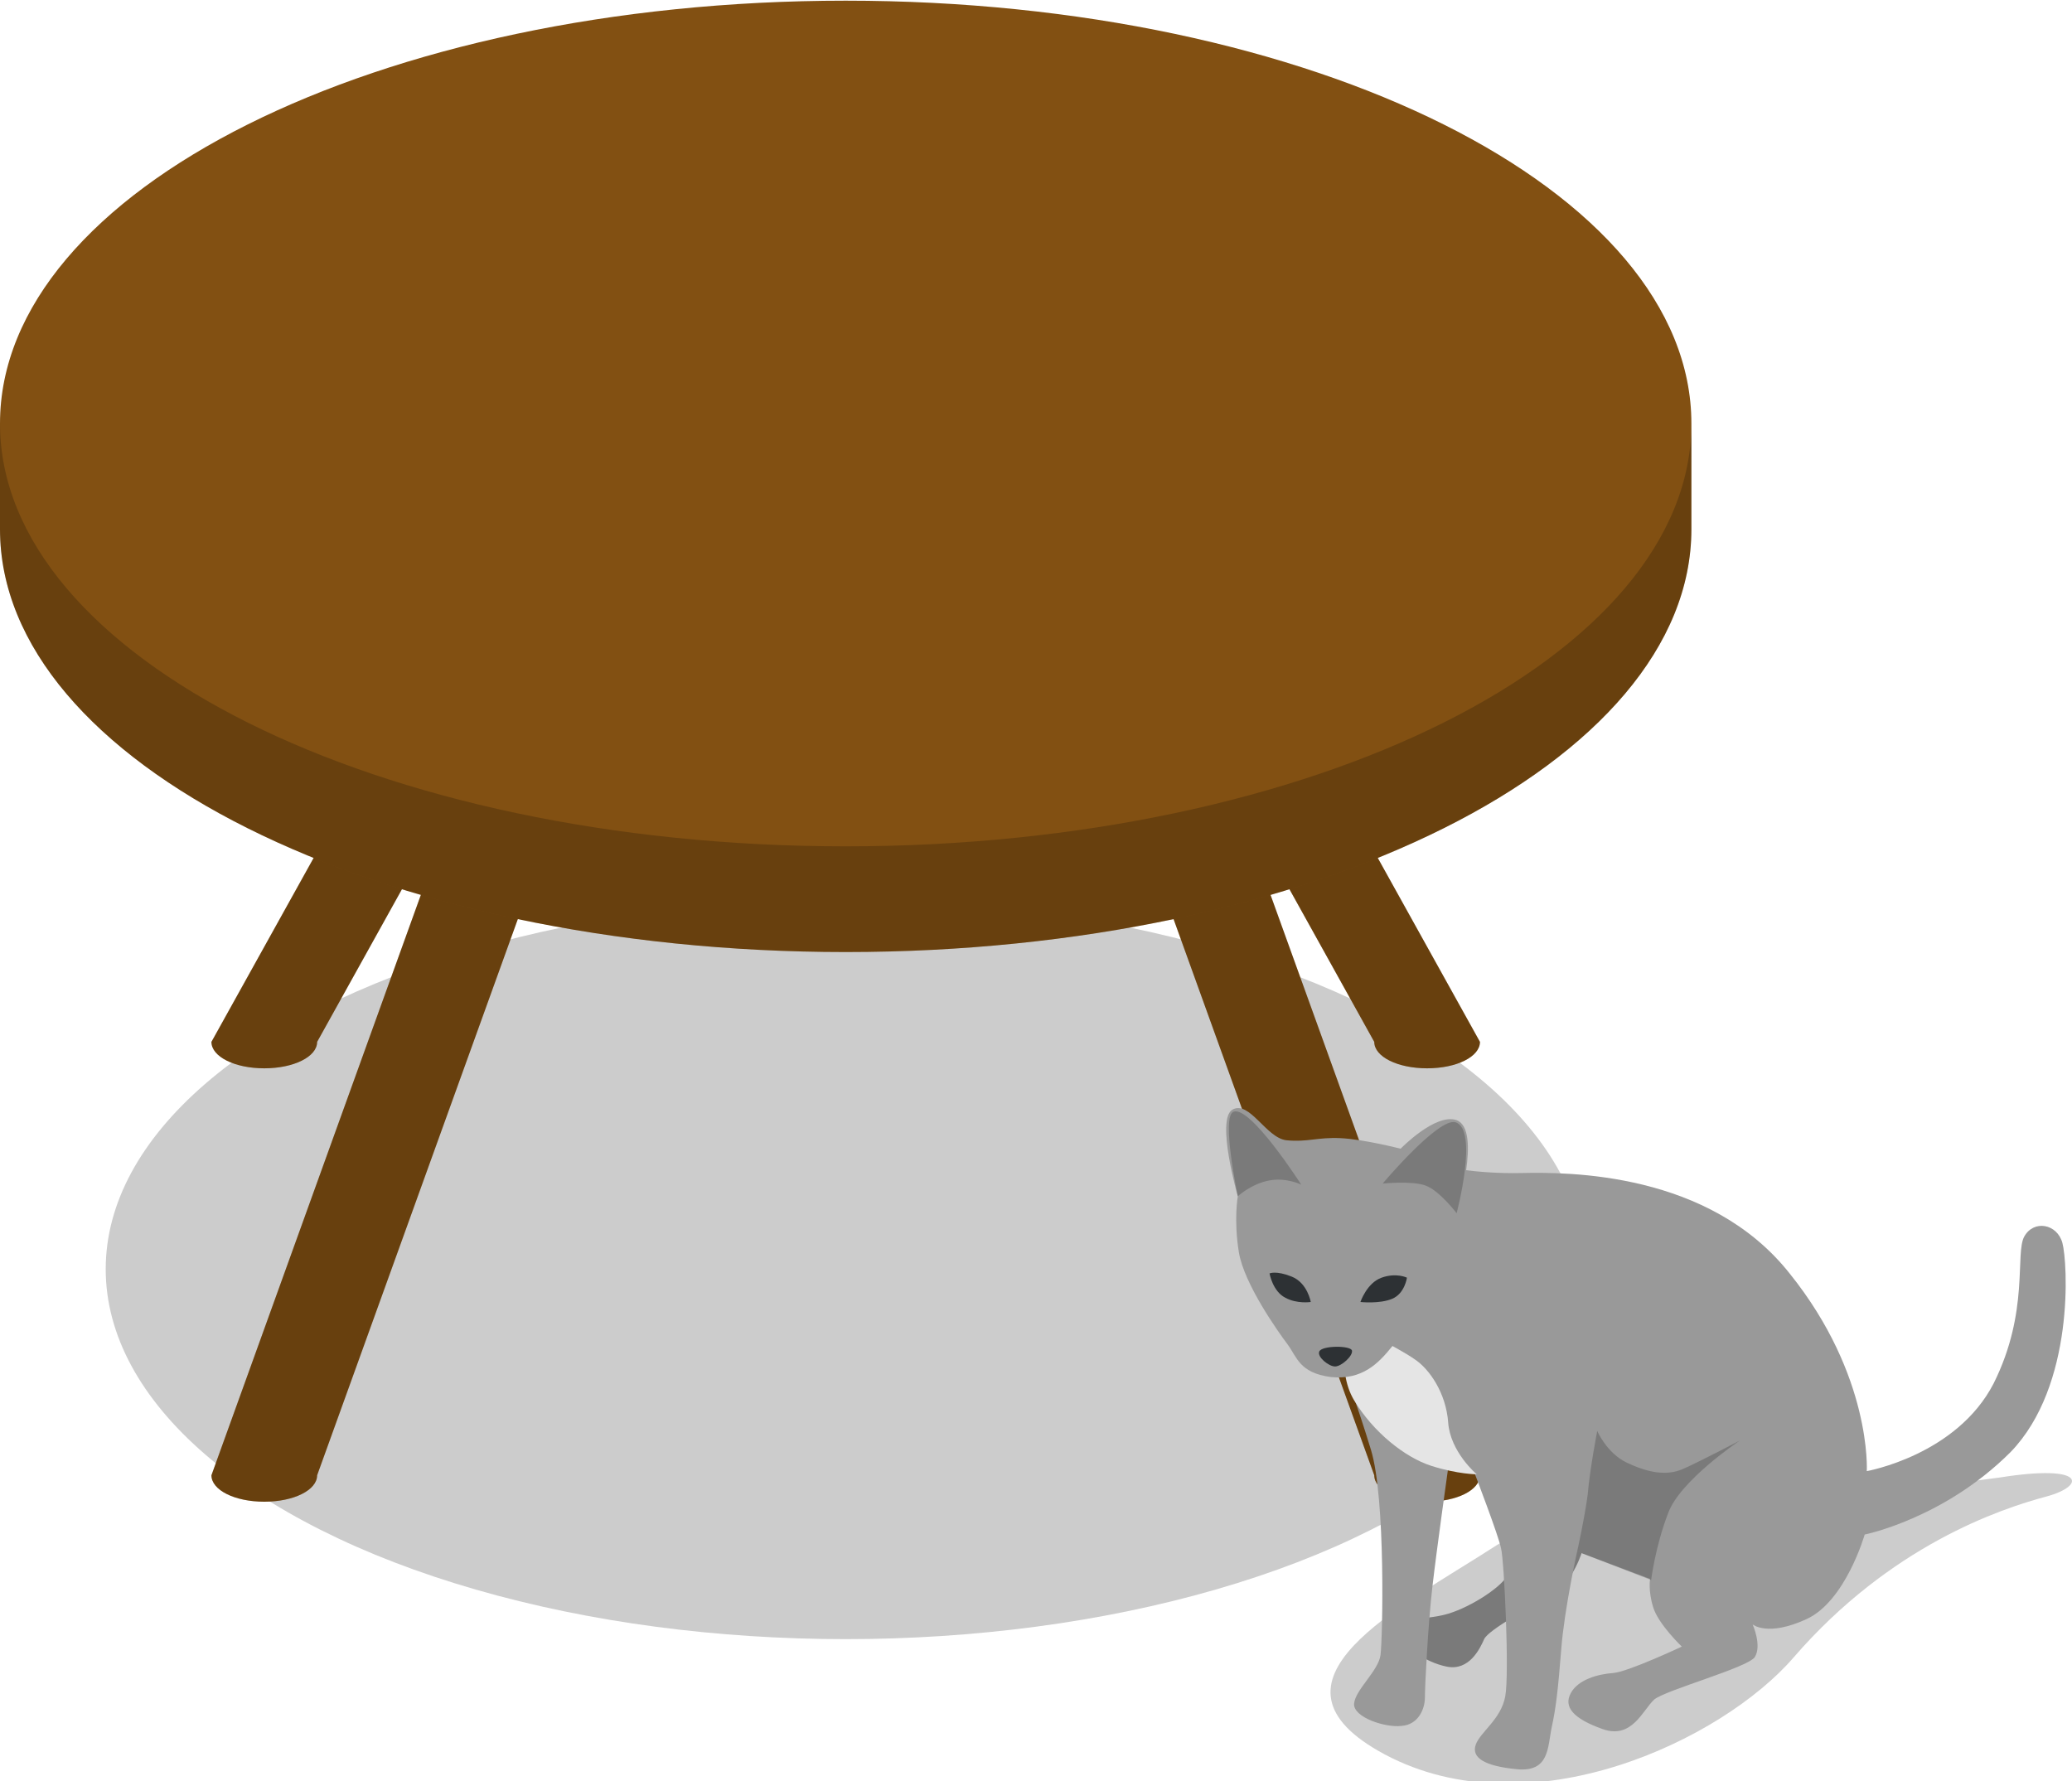 <?xml version="1.0" encoding="UTF-8" standalone="no"?>
<svg
   xmlns:dc="http://purl.org/dc/elements/1.1/"
   xmlns:cc="http://creativecommons.org/ns#"
   xmlns:rdf="http://www.w3.org/1999/02/22-rdf-syntax-ns#"
   xmlns:svg="http://www.w3.org/2000/svg"
   xmlns="http://www.w3.org/2000/svg"
   id="svg8"
   version="1.1"
   viewBox="0 0 51.941 44.652"
   height="44.652mm"
   width="51.941mm">
  <defs
     id="defs2" />
  <g
     transform="translate(-84.094,-88.417)"
     id="layer1">
    <g
       transform="matrix(0.265,0,0,0.265,84.094,77.834)"
       id="g856">
      <ellipse
         style="opacity:0.2"
         cx="80"
         cy="160"
         rx="70"
         ry="35"
         id="ellipse815" />
      <path
         style="fill:#825012"
         d="m 100,80 c -2.8,0 -5,1.1 -5,2.5 l 35,97 c 0,1.4 2.2,2.5 5,2.5 2.8,0 5,-1.1 5,-2.5 l -35,-97 c 0,-1.4 -2.2,-2.5 -5,-2.5 z"
         id="path817" />
      <path
         style="opacity:0.2"
         d="m 100,85 c -2.8,0 -5,-1.1 -5,-2.5 l 35,97 c 0,1.4 2.2,2.5 5,2.5 2.8,0 5,-1.1 5,-2.5 l -35,-97 c 0,1.4 -2.2,2.5 -5,2.5 z"
         id="path819" />
      <path
         style="fill:#825012"
         d="m 100,73 c -2.8,0 -5,1.1 -5,2.5 l 35,63 c 0,1.4 2.2,2.5 5,2.5 2.8,0 5,-1.1 5,-2.5 l -35,-63 c 0,-1.4 -2.2,-2.5 -5,-2.5 z"
         id="path821" />
      <path
         style="opacity:0.2"
         d="m 100,78 c -2.8,0 -5,-1.1 -5,-2.5 l 35,63 c 0,1.4 2.2,2.5 5,2.5 2.8,0 5,-1.1 5,-2.5 l -35,-63 c 0,1.4 -2.2,2.5 -5,2.5 z"
         id="path823" />
      <path
         style="fill:#825012"
         d="m 60,80 c 2.8,0 5,1.1 5,2.5 l -35,97 c 0,1.4 -2.2,2.5 -5,2.5 -2.8,0 -5,-1.1 -5,-2.5 l 35,-97 C 55,81.1 57.2,80 60,80 Z"
         id="path825" />
      <path
         style="opacity:0.2"
         d="m 60,85 c 2.8,0 5,-1.1 5,-2.5 l -35,97 c 0,1.4 -2.2,2.5 -5,2.5 -2.8,0 -5,-1.1 -5,-2.5 l 35,-97 c 0,1.4 2.2,2.5 5,2.5 z"
         id="path827" />
      <path
         style="fill:#825012"
         d="m 60,73 c 2.8,0 5,1.1 5,2.5 l -35,63 c 0,1.4 -2.2,2.5 -5,2.5 -2.8,0 -5,-1.1 -5,-2.5 l 35,-63 C 55,74.1 57.2,73 60,73 Z"
         id="path829" />
      <path
         style="opacity:0.2"
         d="m 60,78 c 2.8,0 5,-1.1 5,-2.5 l -35,63 c 0,1.4 -2.2,2.5 -5,2.5 -2.8,0 -5,-1.1 -5,-2.5 l 35,-63 c 0,1.4 2.2,2.5 5,2.5 z"
         id="path831" />
      <path
         style="fill:#825012"
         d="M 80,40 C 35.8,40 0,57.9 0,80 v 10 c 0,22.1 35.8,40 80,40 44.2,0 80,-17.9 80,-40 V 80 C 160,57.9 124.2,40 80,40 Z"
         id="path833" />
      <path
         style="opacity:0.2"
         d="M 80,120 C 35.8,120 0,102.1 0,80 v 10 c 0,22.1 35.8,40 80,40 44.2,0 80,-17.9 80,-40 V 80 c 0,22.1 -35.8,40 -80,40 z"
         id="path835" />
    </g>
    <g
       transform="matrix(-0.265,0,0,0.265,136.032,93.391)"
       id="g882">
	<path
   style="opacity:0.2"
   d="m 54.4,127.4 c 9.1,5.9 23.5,12.9 10.6,19.8 C 51.3,154.5 33.1,145.9 26.3,138 17.2,127.5 6.9,124 2.4,122.8 c -3.7,-1 -3.8,-3.1 4.4,-1.8 1.4,0.2 11.6,1.5 21.6,2.9 10.2,1.4 23.2,1.7 26,3.5 z"
   id="path858" />

	<path
   style="fill:#999999"
   d="m 46.3,127.9 c 0,0 0.8,2.9 2.8,4.1 2,1.2 6.1,3.4 6.5,4.3 0.4,0.9 1.4,3 3.5,2.6 2.1,-0.4 4.8,-2.2 4.1,-3.5 -0.7,-1.3 -1.7,-0.9 -3.8,-1.4 -2.1,-0.5 -5.2,-2.4 -6,-3.7 -0.9,-1.3 -1.7,-4 -1.7,-4 z"
   id="path860" />

	<path
   style="opacity:0.2"
   d="m 46.3,127.9 c 0,0 0.8,2.9 2.8,4.1 2,1.2 6.1,3.4 6.5,4.3 0.4,0.9 1.4,3 3.5,2.6 2.1,-0.4 4.8,-2.2 4.1,-3.5 -0.7,-1.3 -1.7,-0.9 -3.8,-1.4 -2.1,-0.5 -5.2,-2.4 -6,-3.7 -0.9,-1.3 -1.7,-4 -1.7,-4 z"
   id="path862" />

	<path
   style="fill:#999999"
   d="m 19.4,120.4 c 0,0 -8.5,-1.5 -12,-8.3 C 4,105.3 5.4,99.8 4.5,98.2 3.6,96.6 1.4,97 0.9,98.8 c -0.5,1.8 -1.2,13.5 4.9,19.8 6.3,6.3 13.8,7.8 13.8,7.8 0,0 1.8,6.3 5.5,8 3.7,1.7 5.1,0.5 5.1,0.5 0,0 -0.9,2 -0.2,3.1 0.7,1 8.4,3.1 9.5,4 1.1,1 2.1,3.8 4.9,2.8 2.8,-1 3.7,-2.1 3,-3.4 -0.7,-1.3 -2.6,-1.8 -4,-1.9 -1.4,-0.1 -6.5,-2.5 -6.5,-2.5 0,0 2.2,-2.1 2.7,-3.7 0.5,-1.6 0.3,-2.7 0.3,-2.7 l 6.9,-2.6 c 0,0 1.2,5.4 1.5,9.2 0.3,3.8 0.5,5.6 0.9,7.4 0.4,1.9 0.2,4.3 3.3,4 3.1,-0.3 4.3,-1.1 3.9,-2.3 -0.4,-1.2 -2.4,-2.4 -2.8,-4.6 -0.4,-2.1 0.1,-12.9 0.4,-14 0.2,-1.1 2.5,-7.1 2.5,-7.1 l 2.5,-0.5 c 0,0 1.1,7.8 1.5,11.3 0.4,3.5 0.7,9.2 0.7,10.4 0,1.2 0.7,2.6 2.2,2.7 1.5,0.2 4.6,-0.8 4.5,-2.1 -0.1,-1.3 -2.3,-3.1 -2.5,-4.6 -0.2,-1.5 -0.5,-14.8 0.9,-19.4 1.4,-4.6 2.4,-7.1 2.4,-7.1 L 60,91.5 c 0,0 -3.5,0.8 -7.9,0.7 -4.5,-0.1 -17.8,-0.1 -25.4,9.5 -7.8,9.7 -7.3,18.7 -7.3,18.7 z"
   id="path864" />

	<path
   style="fill:#e5e5e5"
   d="m 56.3,120.7 c 0,0 2.5,-2.1 2.7,-4.9 0.2,-2.8 1.8,-5.1 3.2,-6 1.4,-1 6.2,-3.4 6.2,-3.4 0,0 1.3,4.3 -0.5,7.3 -1.8,3 -4.8,5.4 -7.3,6.2 -2.5,0.8 -4.3,0.8 -4.3,0.8 z"
   id="path866" />

	<path
   style="opacity:0.2"
   d="m 46.8,128 c 0,0 -0.7,-3.1 -1,-5.4 -0.2,-2.4 -0.9,-6 -0.9,-6 0,0 -0.9,2.1 -2.8,3 -1.9,0.9 -3.7,1.3 -5.3,0.6 -1.6,-0.7 -5.4,-2.7 -5.4,-2.7 0,0 5.7,3.8 6.8,6.9 1.2,3.1 1.6,6.3 1.6,6.3 z"
   id="path868" />

	<path
   style="fill:#999999"
   d="m 58.2,96 c 0,0 -0.5,2.8 0.7,5.7 1.3,2.9 4,5.2 5.4,6.9 1.3,1.6 2.8,3.2 5.8,2.9 3,-0.4 3.2,-1.9 4.1,-3.1 0.9,-1.2 4.1,-5.7 4.6,-8.7 0.5,-3.1 0.1,-5.3 0.1,-5.3 0,0 2.1,-7.3 0.5,-8.2 -1.6,-0.9 -3.2,2.7 -5.1,2.9 -2,0.2 -2.9,-0.3 -5.1,-0.2 -2.2,0.1 -5.7,1 -5.7,1 0,0 -3.3,-3.4 -5.3,-2.7 -2.4,0.9 0,8.8 0,8.8 z"
   id="path870" />

	<path
   style="fill:#2d3134"
   d="m 69.7,110.5 c -0.6,0 -1.7,-1 -1.6,-1.5 0.1,-0.5 2.9,-0.5 3.1,0.1 0.2,0.5 -0.9,1.4 -1.5,1.4 z"
   id="path872" />

	<path
   style="fill:#2d3134"
   d="m 72,104.4 c 0,0 0.3,-1.8 1.8,-2.4 1.5,-0.6 2.1,-0.3 2.1,-0.3 0,0 -0.3,1.7 -1.5,2.3 -1.1,0.6 -2.4,0.4 -2.4,0.4 z"
   id="path874" />

	<path
   style="fill:#2d3134"
   d="m 67.3,104.4 c 0,0 -0.6,-1.8 -2,-2.3 -1.4,-0.5 -2.4,0 -2.4,0 0,0 0.2,1.5 1.4,2 1.2,0.5 3,0.3 3,0.3 z"
   id="path876" />

	<path
   style="opacity:0.2"
   d="m 72.9,93.3 c 0,0 4.8,-7.5 6.4,-6.9 1.2,0.4 -0.4,8 -0.4,8 0,0 -1.3,-1.2 -3,-1.5 -1.6,-0.3 -3,0.4 -3,0.4 z"
   id="path878" />

	<path
   style="opacity:0.2"
   d="m 65.2,93.2 c 0,0 -5.3,-6.3 -6.9,-5.8 -2.2,0.7 -0.1,8.6 -0.1,8.6 0,0 1.6,-2.1 2.9,-2.6 1.3,-0.5 4.1,-0.2 4.1,-0.2 z"
   id="path880" />

</g>
  </g>
</svg>
